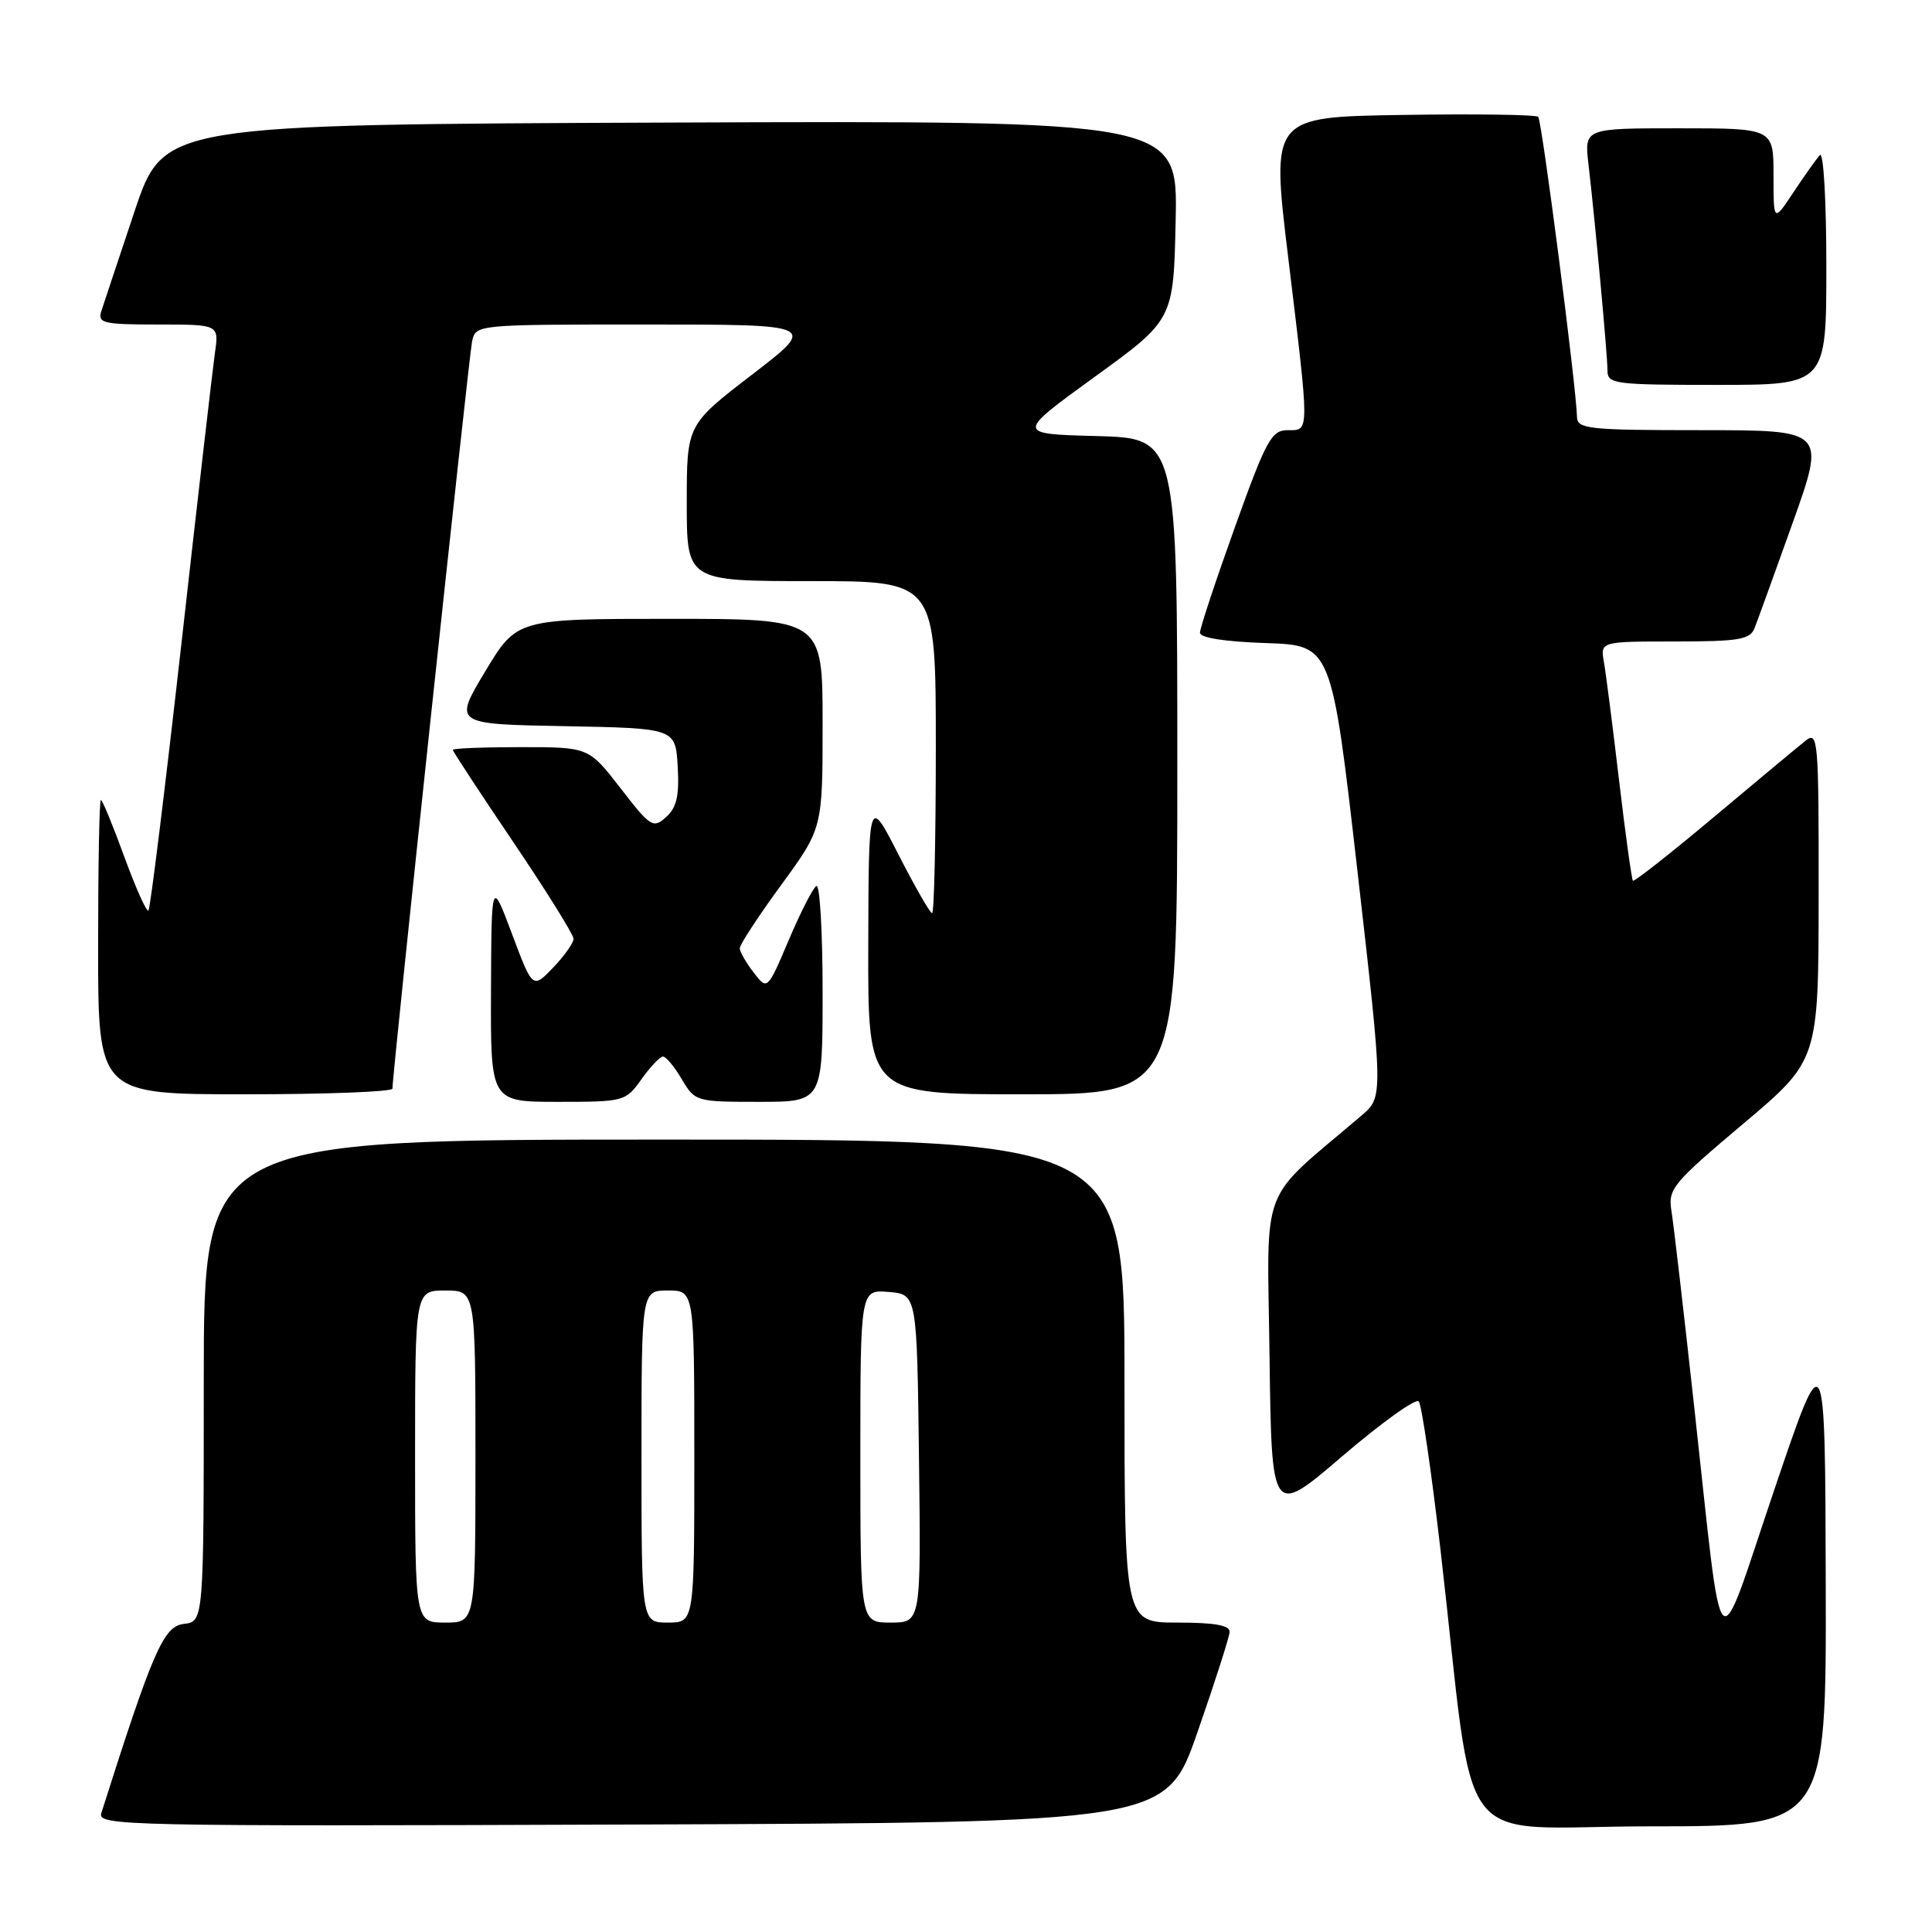 <?xml version="1.0" encoding="UTF-8" standalone="no"?>
<!DOCTYPE svg PUBLIC "-//W3C//DTD SVG 1.1//EN" "http://www.w3.org/Graphics/SVG/1.1/DTD/svg11.dtd" >
<svg xmlns="http://www.w3.org/2000/svg" xmlns:xlink="http://www.w3.org/1999/xlink" version="1.1" viewBox="0 0 256 256">
 <g >
 <path fill="currentColor"
d=" M 158.68 229.50 C 160.98 222.90 162.89 216.94 162.93 216.25 C 162.98 215.36 160.97 215.00 156.00 215.00 C 149.00 215.00 149.00 215.00 149.00 183.00 C 149.00 151.00 149.00 151.00 88.00 151.00 C 27.00 151.00 27.00 151.00 27.00 182.93 C 27.00 214.87 27.00 214.87 24.33 215.18 C 21.67 215.50 20.24 218.78 13.42 240.26 C 12.89 241.92 16.52 242.00 83.68 241.76 C 154.50 241.50 154.50 241.50 158.68 229.50 Z  M 241.92 209.75 C 241.84 177.50 241.84 177.50 235.07 197.50 C 227.21 220.71 228.41 221.96 224.50 186.50 C 223.11 173.85 221.75 162.11 221.47 160.42 C 221.01 157.55 221.64 156.78 230.97 148.92 C 240.96 140.50 240.96 140.50 240.98 118.63 C 241.00 98.05 240.90 96.84 239.27 98.13 C 238.32 98.88 232.85 103.44 227.11 108.25 C 221.37 113.07 216.54 116.87 216.37 116.70 C 216.21 116.54 215.38 110.58 214.54 103.45 C 213.70 96.33 212.80 89.26 212.53 87.75 C 212.05 85.00 212.05 85.00 221.92 85.00 C 230.38 85.00 231.88 84.75 232.48 83.25 C 232.86 82.29 235.14 75.99 237.55 69.25 C 241.91 57.00 241.91 57.00 225.46 57.00 C 210.47 57.00 209.00 56.84 208.96 55.25 C 208.87 51.28 204.31 15.97 203.82 15.48 C 203.52 15.19 195.44 15.08 185.86 15.23 C 168.44 15.50 168.44 15.50 170.68 34.00 C 173.55 57.74 173.55 57.00 170.62 57.00 C 168.48 57.00 167.78 58.27 163.62 69.88 C 161.08 76.96 159.00 83.24 159.00 83.84 C 159.00 84.51 162.30 85.03 167.72 85.21 C 176.44 85.50 176.44 85.50 179.87 115.43 C 183.29 145.35 183.29 145.35 180.40 147.82 C 166.65 159.55 167.92 156.21 168.22 179.74 C 168.50 200.98 168.50 200.98 177.89 192.93 C 183.06 188.51 187.61 185.25 187.99 185.69 C 188.38 186.14 189.68 195.05 190.89 205.50 C 195.64 246.68 192.08 242.00 218.63 242.00 C 242.00 242.00 242.00 242.00 241.92 209.75 Z  M 85.00 143.00 C 86.17 141.35 87.46 140.00 87.85 140.00 C 88.25 140.00 89.37 141.35 90.34 143.00 C 92.09 145.96 92.24 146.00 100.56 146.00 C 109.00 146.00 109.00 146.00 109.00 131.44 C 109.00 123.43 108.63 117.11 108.17 117.40 C 107.71 117.68 106.07 120.90 104.51 124.57 C 101.68 131.23 101.68 131.23 99.86 128.86 C 98.86 127.56 98.03 126.12 98.02 125.66 C 98.01 125.19 100.47 121.42 103.50 117.28 C 109.00 109.75 109.00 109.75 109.00 95.87 C 109.00 82.00 109.00 82.00 88.74 82.00 C 68.49 82.00 68.49 82.00 64.29 88.97 C 60.10 95.95 60.10 95.95 74.80 96.22 C 89.50 96.50 89.50 96.50 89.80 101.55 C 90.02 105.43 89.67 106.99 88.27 108.26 C 86.55 109.81 86.21 109.60 82.23 104.45 C 78.01 99.00 78.01 99.00 69.01 99.00 C 64.05 99.00 60.00 99.16 60.00 99.36 C 60.00 99.56 63.60 105.05 68.00 111.56 C 72.40 118.07 76.00 123.85 76.00 124.40 C 76.00 124.94 74.78 126.66 73.29 128.22 C 70.58 131.04 70.58 131.04 67.85 123.77 C 65.12 116.50 65.12 116.50 65.06 131.25 C 65.00 146.00 65.00 146.00 73.93 146.00 C 82.71 146.00 82.90 145.95 85.00 143.00 Z  M 52.00 144.25 C 51.99 142.33 62.13 47.23 62.55 45.25 C 63.04 43.00 63.04 43.00 85.67 43.00 C 108.30 43.00 108.30 43.00 99.65 49.64 C 91.00 56.29 91.00 56.29 91.00 66.64 C 91.00 77.00 91.00 77.00 107.50 77.00 C 124.00 77.00 124.00 77.00 124.00 99.00 C 124.00 111.10 123.78 121.00 123.51 121.00 C 123.24 121.00 121.24 117.51 119.06 113.25 C 115.10 105.50 115.10 105.50 115.05 125.25 C 115.00 145.00 115.00 145.00 135.50 145.00 C 156.00 145.00 156.00 145.00 156.00 101.53 C 156.00 58.07 156.00 58.07 145.31 57.78 C 134.62 57.50 134.62 57.50 145.06 49.93 C 155.50 42.37 155.50 42.37 155.78 29.18 C 156.06 15.99 156.06 15.99 88.87 16.24 C 21.68 16.50 21.68 16.50 17.83 28.00 C 15.71 34.33 13.73 40.29 13.42 41.25 C 12.92 42.82 13.70 43.00 20.94 43.00 C 29.02 43.00 29.02 43.00 28.48 46.75 C 28.19 48.81 26.18 66.19 24.03 85.36 C 21.87 104.54 19.91 120.42 19.67 120.66 C 19.43 120.90 18.00 117.70 16.48 113.55 C 14.97 109.40 13.57 106.00 13.37 106.00 C 13.16 106.00 13.00 114.78 13.00 125.50 C 13.00 145.00 13.00 145.00 32.50 145.00 C 43.23 145.00 52.00 144.66 52.00 144.25 Z  M 242.00 35.30 C 242.00 26.47 241.62 20.02 241.14 20.55 C 240.67 21.07 239.09 23.29 237.64 25.48 C 235.00 29.46 235.00 29.46 235.00 23.23 C 235.00 17.00 235.00 17.00 222.47 17.00 C 209.93 17.00 209.93 17.00 210.48 21.75 C 211.39 29.58 213.00 47.08 213.00 49.11 C 213.00 50.88 213.94 51.00 227.50 51.00 C 242.00 51.00 242.00 51.00 242.00 35.30 Z  M 55.00 193.00 C 55.00 171.00 55.00 171.00 59.00 171.00 C 63.00 171.00 63.00 171.00 63.00 193.00 C 63.00 215.00 63.00 215.00 59.00 215.00 C 55.00 215.00 55.00 215.00 55.00 193.00 Z  M 85.00 193.00 C 85.00 171.00 85.00 171.00 88.50 171.00 C 92.00 171.00 92.00 171.00 92.00 193.00 C 92.00 215.00 92.00 215.00 88.50 215.00 C 85.00 215.00 85.00 215.00 85.00 193.00 Z  M 114.00 192.94 C 114.00 170.88 114.00 170.88 117.75 171.19 C 121.50 171.50 121.50 171.50 121.77 193.25 C 122.04 215.00 122.04 215.00 118.02 215.00 C 114.00 215.00 114.00 215.00 114.00 192.94 Z "/>
</g>
</svg>